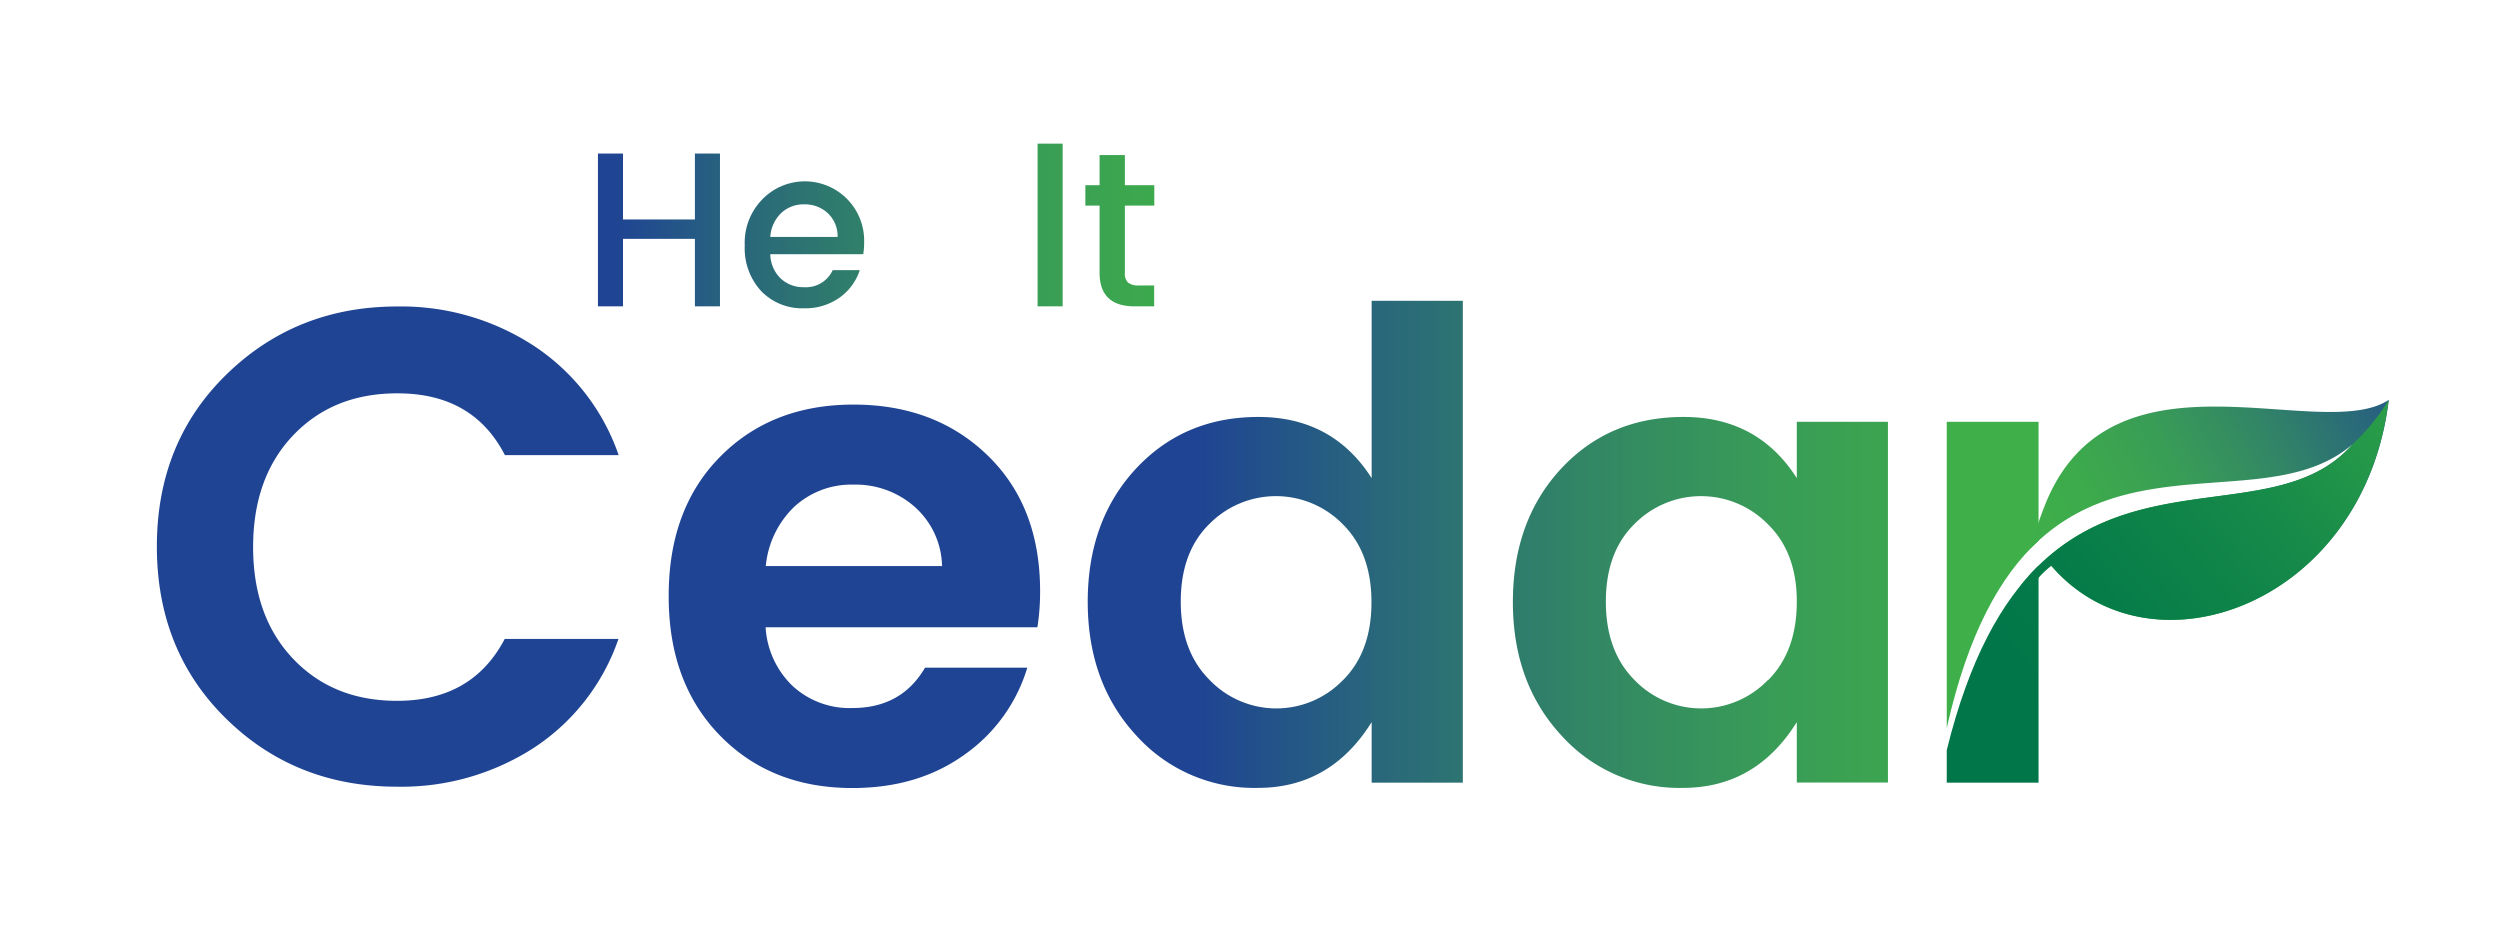<svg id="Layer_1" data-name="Layer 1" xmlns="http://www.w3.org/2000/svg" xmlns:xlink="http://www.w3.org/1999/xlink" viewBox="0 0 527.52 196.75"><defs><style>.cls-1{fill:url(#linear-gradient);}.cls-2{fill:url(#linear-gradient-2);}.cls-3{fill:url(#linear-gradient-3);}.cls-4{fill:url(#linear-gradient-4);}.cls-5{fill:url(#linear-gradient-5);}.cls-6{fill:url(#linear-gradient-6);}.cls-7{fill:url(#linear-gradient-7);}.cls-8{fill:url(#linear-gradient-9);}.cls-9{fill:url(#linear-gradient-10);}.cls-10{fill:#3eaf49;}.cls-11{fill:url(#linear-gradient-12);}.cls-12{fill:url(#linear-gradient-13);}.cls-13{fill:url(#linear-gradient-14);}</style><linearGradient id="linear-gradient" x1="431.74" y1="124.08" x2="514.63" y2="79.08" gradientUnits="userSpaceOnUse"><stop offset="0" stop-color="#3eaf49"/><stop offset="0.18" stop-color="#3daa4c"/><stop offset="0.38" stop-color="#399d56"/><stop offset="0.59" stop-color="#328665"/><stop offset="0.81" stop-color="#29677b"/><stop offset="1" stop-color="#1f4493"/></linearGradient><linearGradient id="linear-gradient-2" x1="451.21" y1="115.32" x2="252.83" y2="115.32" xlink:href="#linear-gradient"/><linearGradient id="linear-gradient-3" x1="451.21" y1="125.82" x2="252.83" y2="125.82" xlink:href="#linear-gradient"/><linearGradient id="linear-gradient-4" x1="451.21" y1="114.86" x2="252.83" y2="114.86" xlink:href="#linear-gradient"/><linearGradient id="linear-gradient-5" x1="451.21" y1="127.09" x2="252.83" y2="127.09" xlink:href="#linear-gradient"/><linearGradient id="linear-gradient-6" x1="271.96" y1="48.52" x2="129.74" y2="48.52" xlink:href="#linear-gradient"/><linearGradient id="linear-gradient-7" x1="271.96" y1="51.86" x2="129.74" y2="51.86" xlink:href="#linear-gradient"/><linearGradient id="linear-gradient-9" x1="271.96" y1="47.47" x2="129.74" y2="47.47" xlink:href="#linear-gradient"/><linearGradient id="linear-gradient-10" x1="271.96" y1="48.68" x2="129.74" y2="48.68" xlink:href="#linear-gradient"/><linearGradient id="linear-gradient-12" x1="522.23" y1="65.61" x2="424.61" y2="146.87" gradientUnits="userSpaceOnUse"><stop offset="0" stop-color="#3eaf49"/><stop offset="0.11" stop-color="#33a549"/><stop offset="0.46" stop-color="#178b49"/><stop offset="0.77" stop-color="#067c49"/><stop offset="1" stop-color="#007649"/></linearGradient><linearGradient id="linear-gradient-13" x1="522.02" y1="66.28" x2="424.78" y2="147.21" xlink:href="#linear-gradient-12"/><linearGradient id="linear-gradient-14" x1="515.18" y1="58.05" x2="417.94" y2="138.99" xlink:href="#linear-gradient-12"/></defs><path class="cls-1" d="M431.53,106.51a96.4,96.4,0,0,0-3.14,9.3c21.1-21.74,51.29-7.53,68.06-22.11-15.81,18.12-48,2.84-70,29.73a68.7,68.7,0,0,0-1.82,10.62c.12-2.19,1.75-2.52,2.23-4.11-.14-6.2,6-10.57,6-10.57,21,24.47,66,8.19,71.2-35C489.78,93.82,445.55,71.33,431.53,106.51Z"/><path class="cls-2" d="M47.73,151.66Q33.1,137.32,33.1,115.32T47.8,79q14.69-14.32,36-14.33a51.21,51.21,0,0,1,28.74,8.23,45.18,45.18,0,0,1,18,23.14h-24Q99.82,82.95,83.79,83q-13.5,0-21.94,8.87t-8.44,23.57q0,14.69,8.44,23.57t21.94,8.87q15.88,0,22.71-13.06h24a44.81,44.81,0,0,1-18,23.07A51.56,51.56,0,0,1,83.79,166Q62.34,166,47.73,151.66Z"/><path class="cls-3" d="M179.86,166.28q-17.18,0-28-11.14T141.1,125.68q0-18.32,10.86-29.31t28.11-11q17.25,0,28.32,10.72t11.08,28.61a48.32,48.32,0,0,1-.57,7.66H161.55a18.69,18.69,0,0,0,5.67,12.36,17.72,17.72,0,0,0,12.64,4.68q10.37,0,15.33-8.52h21.58a34.55,34.55,0,0,1-13.2,18.32Q193.77,166.28,179.86,166.28ZM193,106.94a18.79,18.79,0,0,0-12.85-4.68,17.76,17.76,0,0,0-12.56,4.68,19.85,19.85,0,0,0-6,12.5h37.19A17.14,17.14,0,0,0,193,106.94Z"/><path class="cls-4" d="M239.76,155.19Q229.53,144.12,229.52,127t10.17-28.1q10.17-10.92,25.83-10.92t23.91,12.91V63.47h19.24V165.15H289.43V152.37q-8.65,13.88-24,13.88A33.47,33.47,0,0,1,239.76,155.19Zm43.63-11.68q6-6,6-16.42t-6-16.42a19.74,19.74,0,0,0-28.24-.07q-6,5.91-6,16.35t6.05,16.49a19.52,19.52,0,0,0,28.17.07Z"/><path class="cls-5" d="M329.47,155.19Q319.22,144.12,319.23,127t10.17-28.1q10.16-10.92,25.83-10.92t23.91,12.91V89h19.23v76.12H379.14V152.37q-8.65,13.88-24.05,13.88A33.45,33.45,0,0,1,329.47,155.19Zm43.62-11.68q6-6,6.05-16.42t-6.05-16.42a19.74,19.74,0,0,0-28.24-.07q-6,5.91-6,16.35t6,16.49a19.52,19.52,0,0,0,28.17.07Z"/><path class="cls-6" d="M146.63,32.4h5.29V64.64h-5.29V50.4H131.46V64.64h-5.29V32.4h5.29V46.31h15.17Z"/><path class="cls-7" d="M169.63,65.05a12,12,0,0,1-9-3.61,13.3,13.3,0,0,1-3.48-9.61,13.06,13.06,0,0,1,3.53-9.58,12.51,12.51,0,0,1,21.66,8.89,15,15,0,0,1-.19,2.5H162.54a7.29,7.29,0,0,0,2.15,5.08,6.91,6.91,0,0,0,4.94,1.88A6.22,6.22,0,0,0,175.71,57h5.71a11.5,11.5,0,0,1-4.22,5.77A12.46,12.46,0,0,1,169.63,65.05ZM174.69,45a7.06,7.06,0,0,0-5-1.88,6.85,6.85,0,0,0-4.9,1.88,7.63,7.63,0,0,0-2.25,5h14.2A6.65,6.65,0,0,0,174.69,45Z"/><path class="cls-7" d="M189.21,61.32a13.46,13.46,0,0,1-3.48-9.56,13.16,13.16,0,0,1,3.46-9.46,11.36,11.36,0,0,1,8.6-3.64A10.19,10.19,0,0,1,203.1,40a9.62,9.62,0,0,1,3.55,3.59V39.08H212V64.64h-5.34V59.86a10.05,10.05,0,0,1-3.57,3.78,9.84,9.84,0,0,1-5.29,1.41A11.26,11.26,0,0,1,189.21,61.32Zm15.15-3.2a8.6,8.6,0,0,0,2.29-6.29,8.52,8.52,0,0,0-2.29-6.26,7.62,7.62,0,0,0-10.91,0,8.33,8.33,0,0,0-2.29,6.21,8.74,8.74,0,0,0,2.29,6.33,7.3,7.3,0,0,0,5.45,2.39A7.4,7.4,0,0,0,204.36,58.12Z"/><path class="cls-8" d="M218.94,64.64V30.31h5.29V64.64Z"/><path class="cls-9" d="M243.57,43.39h-6.21V57.54A2.69,2.69,0,0,0,238,59.6a3.33,3.33,0,0,0,2.3.63h3.24v4.41H239.4q-7.38,0-7.38-7.1V43.39h-3V39.08h3V32.72h5.34v6.36h6.21Z"/><path class="cls-8" d="M253.73,30.31v12.8q2.55-4.45,8.17-4.45A9.53,9.53,0,0,1,269,41.54c1.87,1.91,2.8,4.59,2.8,8V64.64h-5.24V50.35a7.46,7.46,0,0,0-1.71-5.27,7,7,0,0,0-9.4,0,7.38,7.38,0,0,0-1.74,5.27V64.64h-5.28V30.31Z"/><path class="cls-10" d="M430.15,114.09V89H410.78v64.62C415.3,133.54,422.14,121.45,430.15,114.09Z"/><path class="cls-11" d="M410.78,158.29v6.86h19.37V119.36C422.34,127,415.53,139,410.78,158.29Z"/><path class="cls-12" d="M496.31,93.82l.14-.12c-15.41,17.66-46.4,3.6-68.33,27.78a37.92,37.92,0,0,0-3.3,11.17c.6-.82,1.72-1.73,2-2.71-.14-6.2,6-10.57,6-10.57,21,24.47,66,8.19,71.2-35A42.47,42.47,0,0,1,496.31,93.82Z"/><path class="cls-13" d="M424.61,134.05c.06-.48.14-.94.21-1.4C424.44,133.16,424.26,133.63,424.61,134.05Z"/></svg>